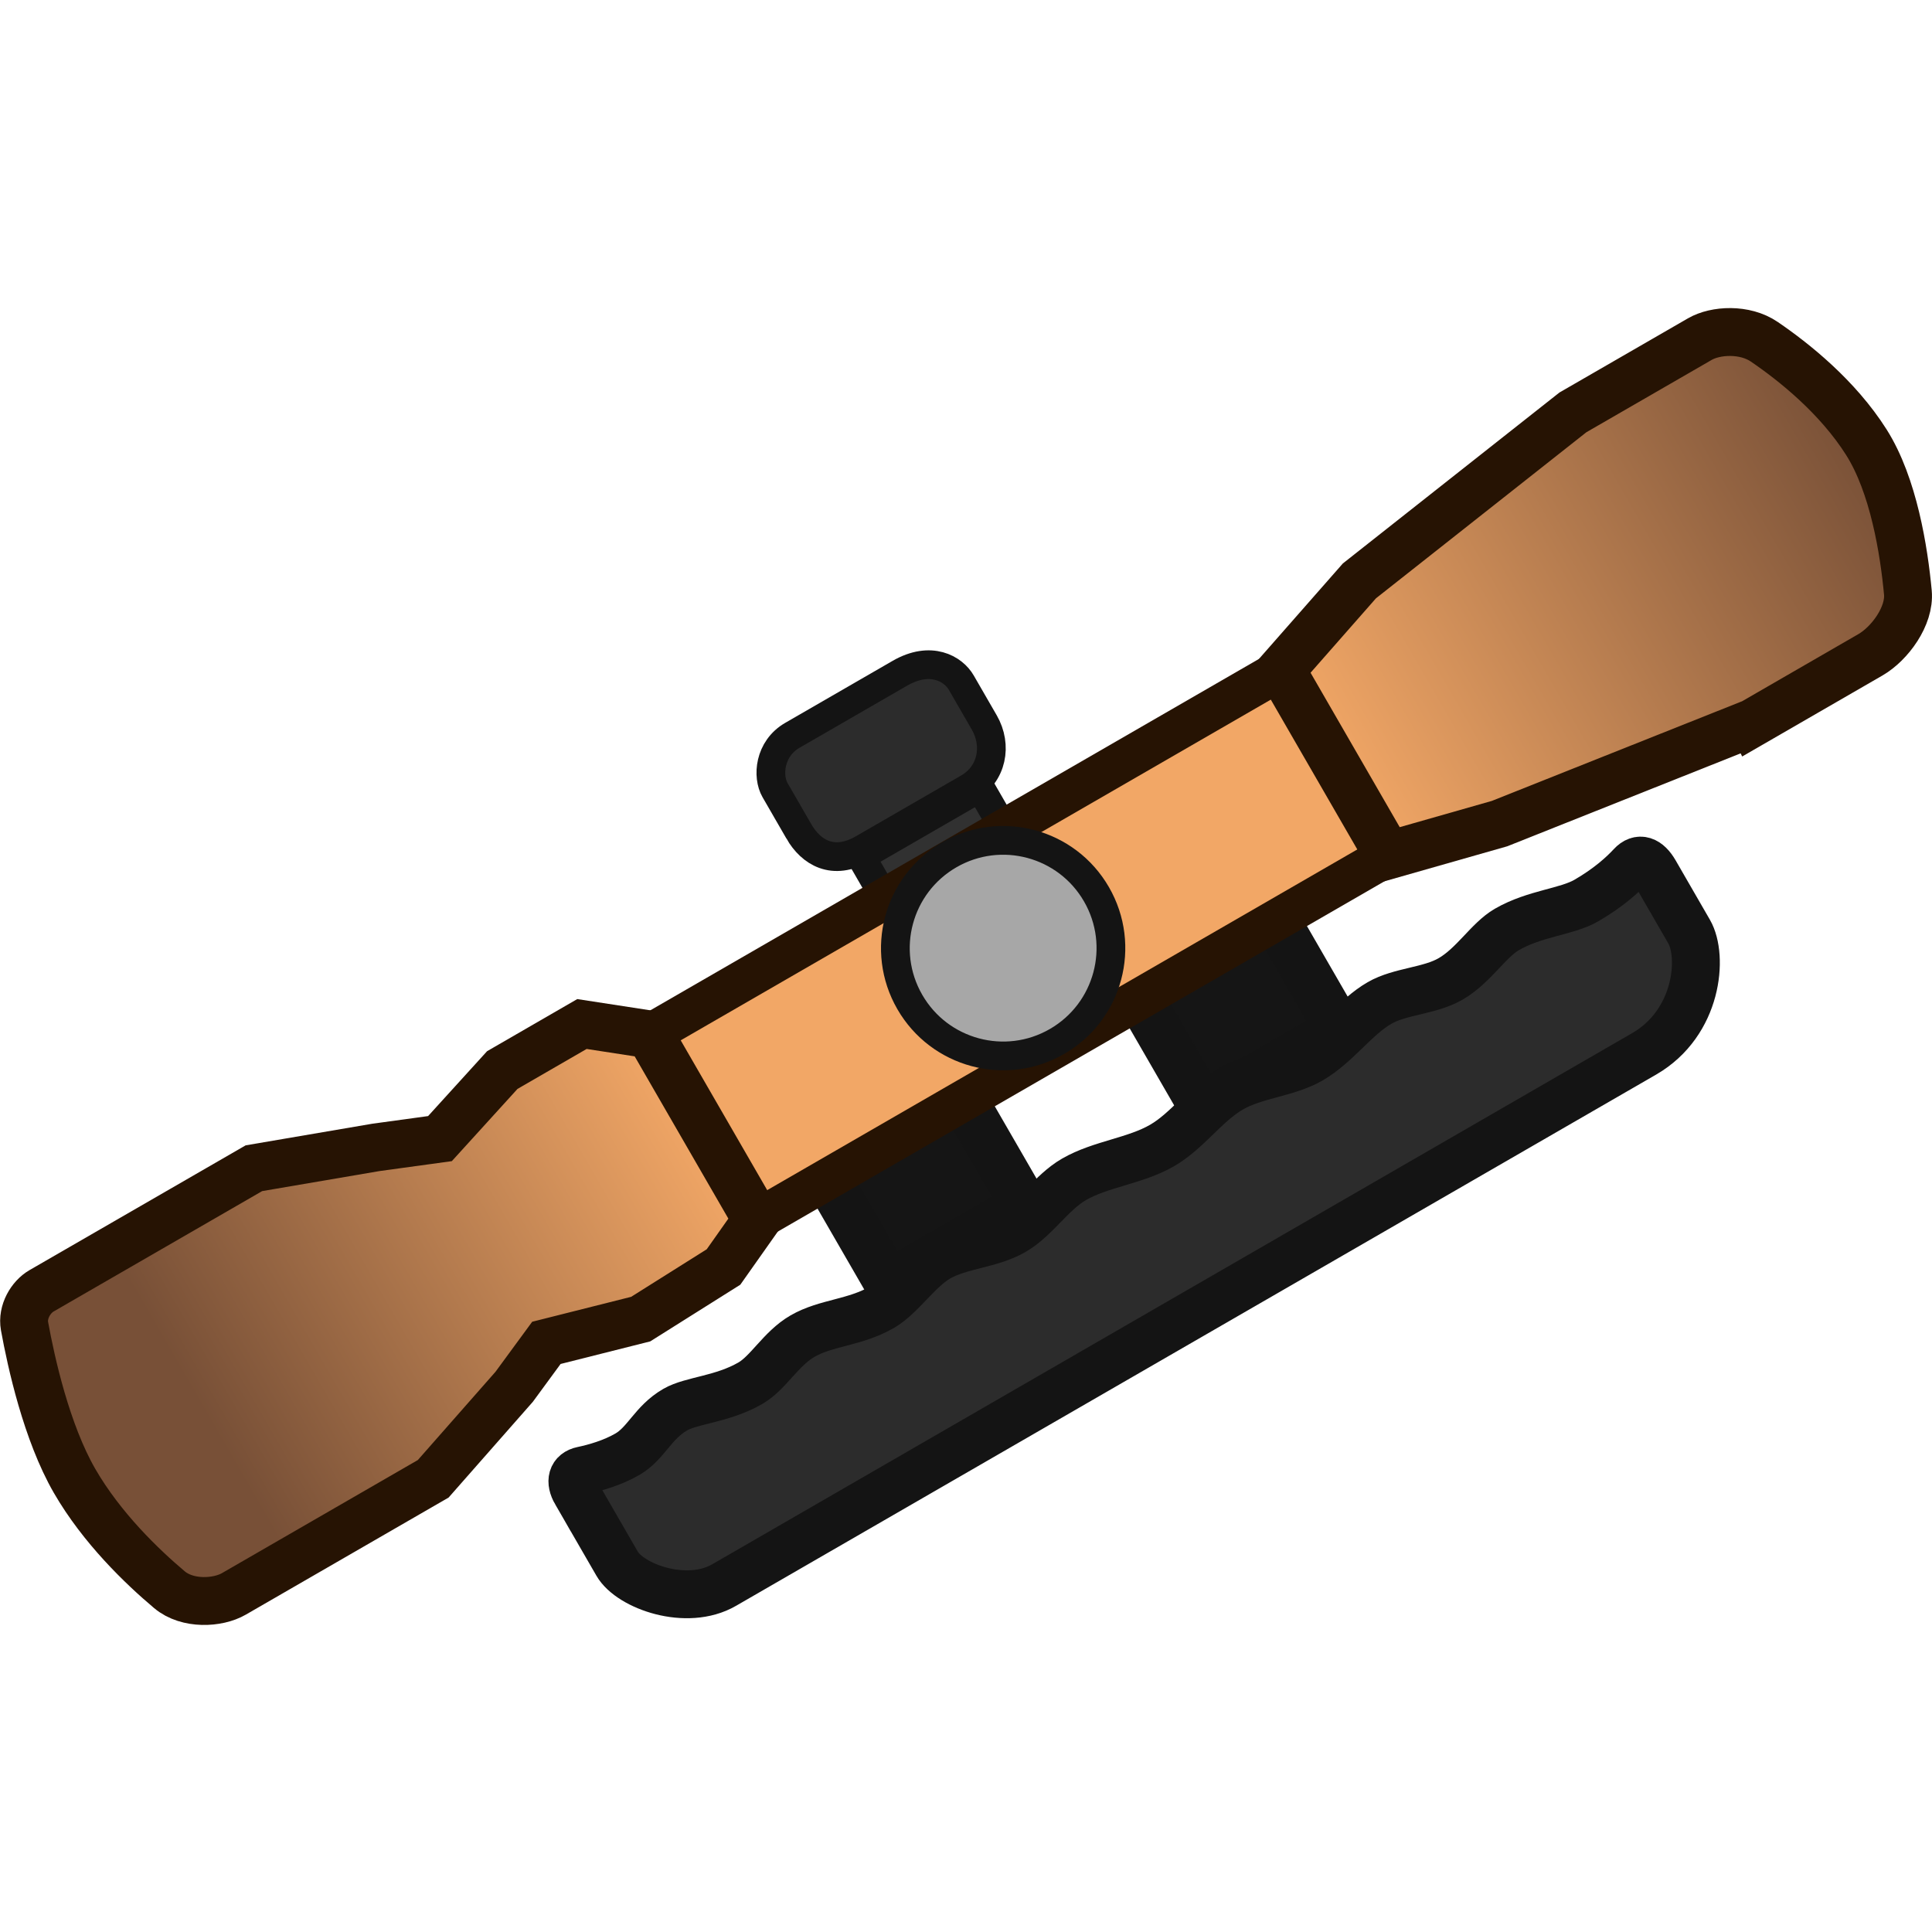 <?xml version="1.0" encoding="UTF-8" standalone="no"?>
<svg version="1.1" width="64" height="64" viewBox="0 0 64 64" id="svg38" sodipodi:docname="2x_scope.svg" inkscape:version="1.3 (0e150ed6c4, 2023-07-21)" xmlns:inkscape="http://www.inkscape.org/namespaces/inkscape" xmlns:sodipodi="http://sodipodi.sourceforge.net/DTD/sodipodi-0.dtd" xmlns="http://www.w3.org/2000/svg" xmlns:svg="http://www.w3.org/2000/svg">
  <sodipodi:namedview id="namedview40" pagecolor="#505050" bordercolor="#ffffff" borderopacity="1" inkscape:pageshadow="0" inkscape:pageopacity="0" inkscape:pagecheckerboard="1" showgrid="false" inkscape:zoom="5.6568543" inkscape:cx="-0.088388347" inkscape:cy="29.256543" inkscape:window-width="1440" inkscape:window-height="830" inkscape:window-x="0" inkscape:window-y="0" inkscape:window-maximized="1" inkscape:current-layer="svg38" inkscape:showpageshadow="2" inkscape:deskcolor="#d1d1d1" />
  <defs id="defs12">
    <linearGradient x1="260.926" y1="180.012" x2="293.297" y2="180.012" gradientUnits="userSpaceOnUse" id="color-1" gradientTransform="matrix(0.549,-0.317,0.317,0.549,-157.442,9.383)">
      <stop offset="0" stop-color="#f2a766" id="stop2" />
      <stop offset="1" stop-color="#785037" id="stop4" />
    </linearGradient>
    <linearGradient x1="192.949" y1="179.756" x2="222.86" y2="179.756" gradientUnits="userSpaceOnUse" id="color-2" gradientTransform="matrix(0.549,-0.317,0.317,0.549,-157.442,9.383)">
      <stop offset="0" stop-color="#785037" id="stop7" />
      <stop offset="1" stop-color="#f2a766" id="stop9" />
    </linearGradient>
  </defs>
  <path d="" fill="#000000" stroke-width="0.159" id="path26" style="mix-blend-mode:normal;fill-rule:nonzero;stroke:#141414;stroke-linecap:butt;stroke-linejoin:miter;stroke-miterlimit:10;stroke-dasharray:none;stroke-dashoffset:0;stroke-opacity:1" />
  <g id="g1" transform="translate(1.117,-0.409)">
    <path d="m 29.251,31.982 -1.849,-3.202 3.951,-2.281 1.849,3.202 z" fill="#313131" stroke-width="0.952" id="path14" style="mix-blend-mode:normal;fill-rule:nonzero;stroke:#141414;stroke-linecap:butt;stroke-linejoin:miter;stroke-miterlimit:10;stroke-dasharray:none;stroke-dashoffset:0;stroke-opacity:1" />
    <path d="m 25.348,27.952 c -0.301,-0.522 -0.616,-1.066 -0.791,-1.37 -0.261,-0.452 -0.195,-1.37 0.575,-1.815 0.537,-0.31 2.639,-1.524 3.558,-2.054 1.028,-0.593 1.775,-0.145 2.036,0.308 0.153,0.265 0.498,0.863 0.762,1.32 0.44,0.762 0.263,1.714 -0.53,2.171 -0.519,0.299 -2.649,1.529 -3.485,2.012 -0.996,0.575 -1.725,0.122 -2.126,-0.572 z" fill="#151515" stroke-width="0.952" id="path16" style="mix-blend-mode:normal;fill:#2c2c2c;fill-opacity:1;fill-rule:nonzero;stroke:#141414;stroke-linecap:butt;stroke-linejoin:miter;stroke-miterlimit:10;stroke-dasharray:none;stroke-dashoffset:0;stroke-opacity:1" />
    <path d="m 38.741,37.107 -2.349,-4.068 4.498,-2.597 2.349,4.068 z" fill="#151515" stroke-width="1.586" id="path18" style="mix-blend-mode:normal;fill-rule:nonzero;stroke:#141414;stroke-linecap:butt;stroke-linejoin:miter;stroke-miterlimit:10;stroke-dasharray:none;stroke-dashoffset:0;stroke-opacity:1" />
    <path d="m 28.319,42.937 -2.349,-4.068 4.498,-2.597 2.349,4.068 z" fill="#151515" stroke-width="1.586" id="path20" style="mix-blend-mode:normal;fill-rule:nonzero;stroke:#141414;stroke-linecap:butt;stroke-linejoin:miter;stroke-miterlimit:10;stroke-dasharray:none;stroke-dashoffset:0;stroke-opacity:1" />
    <path d="m 23.952,40.821 -3.547,-6.144 20.921,-12.079 3.547,6.144 z" fill="#f2a766" stroke-width="1.364" id="path22" style="mix-blend-mode:normal;fill-rule:nonzero;stroke:#261303;stroke-linecap:butt;stroke-linejoin:miter;stroke-miterlimit:10;stroke-dasharray:none;stroke-dashoffset:0;stroke-opacity:1" />
    <path d="m 56.927,24.359 -8.37,3.333 -3.684,1.05 -3.547,-6.144 2.589,-2.946 7.072,-5.582 4.208,-2.429 c 0.517,-0.298 1.483,-0.354 2.132,0.089 0.99,0.675 2.428,1.824 3.38,3.326 0.906,1.428 1.248,3.602 1.377,4.982 0.072,0.776 -0.6,1.691 -1.239,2.061 -1.718,0.992 -3.917,2.262 -3.917,2.262 z" data-paper-data="{&quot;index&quot;:null}" fill="url(#color-1)" stroke-width="1.586" id="path24" style="mix-blend-mode:normal;fill:url(#color-1);fill-rule:nonzero;stroke:#261303;stroke-linecap:butt;stroke-linejoin:miter;stroke-miterlimit:10;stroke-dasharray:none;stroke-dashoffset:0;stroke-opacity:1" sodipodi:nodetypes="ccccccssssscc" />
    <path d="m 29.022,33.602 c -0.986,-1.707 -0.401,-3.891 1.307,-4.876 1.707,-0.986 3.891,-0.401 4.876,1.307 0.986,1.707 0.401,3.891 -1.307,4.876 -1.707,0.986 -3.891,0.401 -4.876,-1.307 z" fill="#a7a7a7" stroke-width="0.952" id="path28" style="mix-blend-mode:normal;fill-rule:nonzero;stroke:#141414;stroke-linecap:butt;stroke-linejoin:miter;stroke-miterlimit:10;stroke-dasharray:none;stroke-dashoffset:0;stroke-opacity:1" />
    <path d="M 4.499,53.073 C 3.587,52.305 2.255,51.026 1.354,49.467 0.425,47.857 -0.087,45.535 -0.304,44.341 -0.39,43.864 -0.094,43.374 0.256,43.171 l 7.038,-4.063 4.042,-0.69 2.121,-0.291 2.065,-2.271 2.639,-1.525 2.243,0.345 3.547,6.144 -1.101,1.56 -2.743,1.726 -3.124,0.787 -1.068,1.456 -2.681,3.047 c 0,0 -5.277,3.046 -6.604,3.813 -0.533,0.308 -1.536,0.364 -2.132,-0.137 z" fill="url(#color-2)" stroke-width="1.586" id="path32" style="mix-blend-mode:normal;fill:url(#color-2);fill-rule:nonzero;stroke:#261303;stroke-linecap:butt;stroke-linejoin:miter;stroke-miterlimit:10;stroke-dasharray:none;stroke-dashoffset:0;stroke-opacity:1" sodipodi:nodetypes="csssccccccccccccscc" />
    <path d="m 17.963,49.851 c -0.217,-0.376 -0.132,-0.658 0.209,-0.73 0.419,-0.088 0.997,-0.251 1.495,-0.539 0.621,-0.359 0.841,-1.048 1.584,-1.477 0.547,-0.316 1.557,-0.337 2.492,-0.877 0.592,-0.342 1.009,-1.145 1.724,-1.558 0.783,-0.452 1.735,-0.439 2.633,-0.958 0.633,-0.366 1.188,-1.248 1.865,-1.639 0.73,-0.422 1.726,-0.434 2.492,-0.877 0.738,-0.426 1.247,-1.282 2.005,-1.72 0.885,-0.511 2.022,-0.605 2.914,-1.12 0.847,-0.489 1.45,-1.4 2.286,-1.882 0.809,-0.467 1.851,-0.507 2.633,-0.958 0.869,-0.502 1.472,-1.412 2.287,-1.882 0.684,-0.395 1.653,-0.392 2.352,-0.796 0.765,-0.441 1.254,-1.286 1.865,-1.639 0.933,-0.539 1.977,-0.579 2.633,-0.958 0.72,-0.416 1.198,-0.847 1.49,-1.163 0.263,-0.285 0.545,-0.181 0.781,0.227 0.347,0.602 0.837,1.45 1.135,1.966 0.473,0.819 0.293,3.018 -1.491,4.049 -7.386,4.264 -26.725,15.43 -30.48,17.598 -1.237,0.714 -3.107,0.043 -3.541,-0.709 0,0 -0.964,-1.669 -1.362,-2.359 z" fill="#2c2c2c" stroke-width="1.586" id="path30" style="mix-blend-mode:normal;fill-rule:nonzero;stroke:#141414;stroke-linecap:butt;stroke-linejoin:miter;stroke-miterlimit:10;stroke-dasharray:none;stroke-dashoffset:0;stroke-opacity:1" />
  </g>
</svg>
